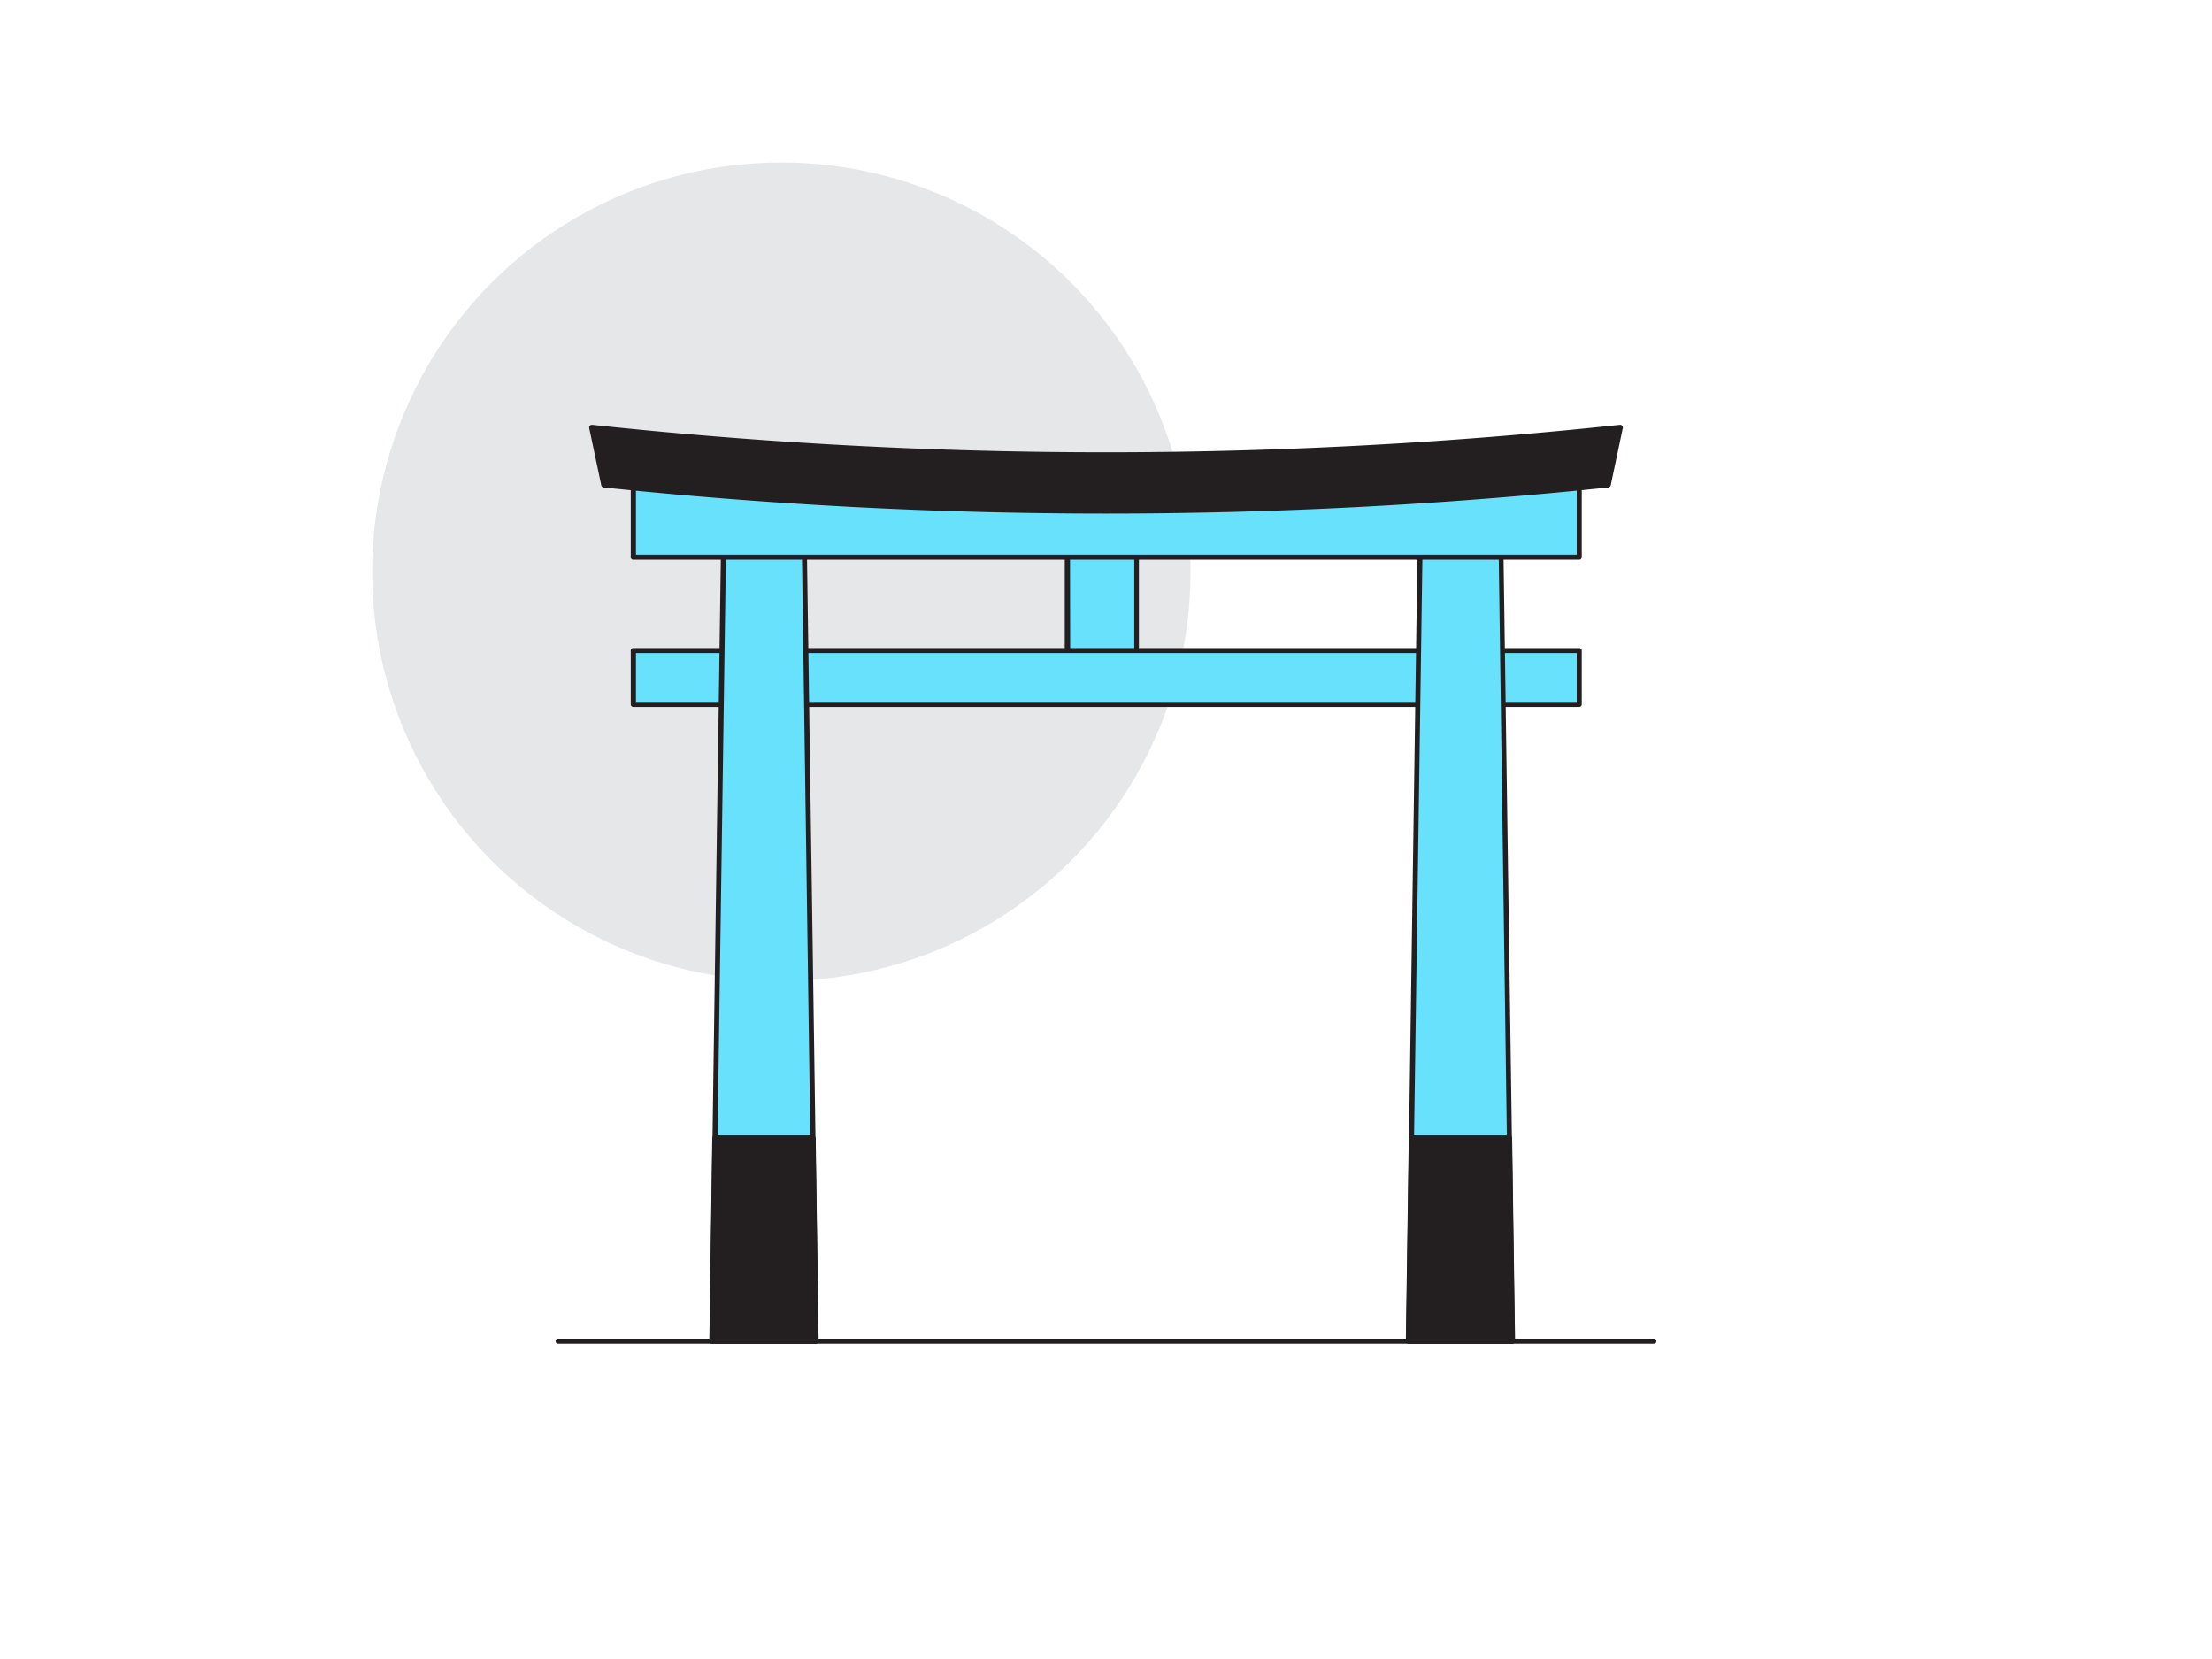 <svg xmlns="http://www.w3.org/2000/svg" viewBox="0 0 400 300"><g id="_308_kyoto_flatline" data-name="#308_kyoto_flatline"><circle cx="141.29" cy="103.38" r="74" fill="#e6e7e8"/><rect x="193.04" y="98.83" width="12.49" height="23.68" fill="#68e1fd"/><path d="M205.53,123H193a.46.46,0,0,1-.46-.46V98.83a.45.45,0,0,1,.46-.45h12.49a.46.46,0,0,1,.46.45v23.69A.47.47,0,0,1,205.53,123Zm-12-.92h11.58V99.29H193.49Z" fill="#231f20"/><rect x="114.51" y="117.65" width="171.06" height="9.75" fill="#68e1fd"/><path d="M285.57,127.85H114.51a.46.46,0,0,1-.45-.46v-9.74a.45.45,0,0,1,.45-.46H285.57a.46.46,0,0,1,.46.46v9.74A.47.47,0,0,1,285.57,127.85ZM115,126.93H285.12V118.1H115Z" fill="#231f20"/><polygon points="147.52 242.49 128.77 242.49 129.3 205.77 130.84 98.84 145.44 98.84 146.99 205.77 147.52 242.49" fill="#68e1fd"/><path d="M147.52,243H128.77a.47.47,0,0,1-.33-.14.49.49,0,0,1-.13-.33l2.07-143.65a.46.46,0,0,1,.46-.45h14.61a.45.45,0,0,1,.45.45L148,242.48a.45.45,0,0,1-.14.33A.43.43,0,0,1,147.52,243ZM129.23,242h17.83L145,99.3H131.29Z" fill="#231f20"/><polygon points="147.52 242.49 128.77 242.49 129.3 205.77 146.99 205.77 147.52 242.49" fill="#231f20"/><path d="M147.52,243H128.77a.48.48,0,0,1-.36-.15.51.51,0,0,1-.14-.36l.53-36.72a.49.49,0,0,1,.5-.49H147a.51.51,0,0,1,.5.49l.53,36.72a.5.5,0,0,1-.5.51Zm-18.25-1H147l-.51-35.72H129.79Z" fill="#231f20"/><polygon points="273.47 242.49 254.72 242.49 255.25 205.77 256.79 98.84 271.4 98.84 272.94 205.77 273.47 242.49" fill="#68e1fd"/><path d="M273.47,243H254.72a.43.43,0,0,1-.32-.14.45.45,0,0,1-.14-.33l2.08-143.65a.45.45,0,0,1,.45-.45H271.4a.46.46,0,0,1,.46.45l2.07,143.65a.49.49,0,0,1-.13.33A.47.47,0,0,1,273.47,243ZM255.18,242H273L271,99.3H257.24Z" fill="#231f20"/><polygon points="273.47 242.49 254.72 242.49 255.25 205.77 272.94 205.77 273.47 242.49" fill="#231f20"/><path d="M273.47,243H254.72a.5.5,0,0,1-.5-.51l.53-36.72a.51.51,0,0,1,.5-.49h17.69a.5.5,0,0,1,.5.49l.53,36.72a.51.51,0,0,1-.14.36A.49.49,0,0,1,273.47,243Zm-18.24-1H273l-.52-35.72h-16.7Z" fill="#231f20"/><rect x="114.51" y="85.82" width="171.06" height="14.94" fill="#68e1fd"/><path d="M285.57,101.21H114.51a.45.45,0,0,1-.45-.45V85.82a.46.46,0,0,1,.45-.46H285.57a.47.47,0,0,1,.46.46v14.94A.46.46,0,0,1,285.57,101.21ZM115,100.3H285.12v-14H115Z" fill="#231f20"/><path d="M290.78,87.65a873,873,0,0,1-181.56,0L107,77.32a870.12,870.12,0,0,0,185.92,0Z" fill="#231f20"/><path d="M200,92.87a874,874,0,0,1-90.83-4.72.5.5,0,0,1-.44-.39l-2.18-10.34a.5.5,0,0,1,.11-.44.56.56,0,0,1,.43-.16,871.79,871.79,0,0,0,185.82,0,.49.49,0,0,1,.43.16.5.5,0,0,1,.11.44l-2.18,10.34a.5.5,0,0,1-.44.39A874,874,0,0,1,200,92.87Zm-90.37-5.68a876.25,876.25,0,0,0,180.74,0l2-9.3a872.77,872.77,0,0,1-184.66,0Zm181.15.46h0Z" fill="#231f20"/><path d="M299.07,243H100.93a.46.46,0,0,1,0-.92H299.07a.46.46,0,1,1,0,.92Z" fill="#231f20"/></g></svg>